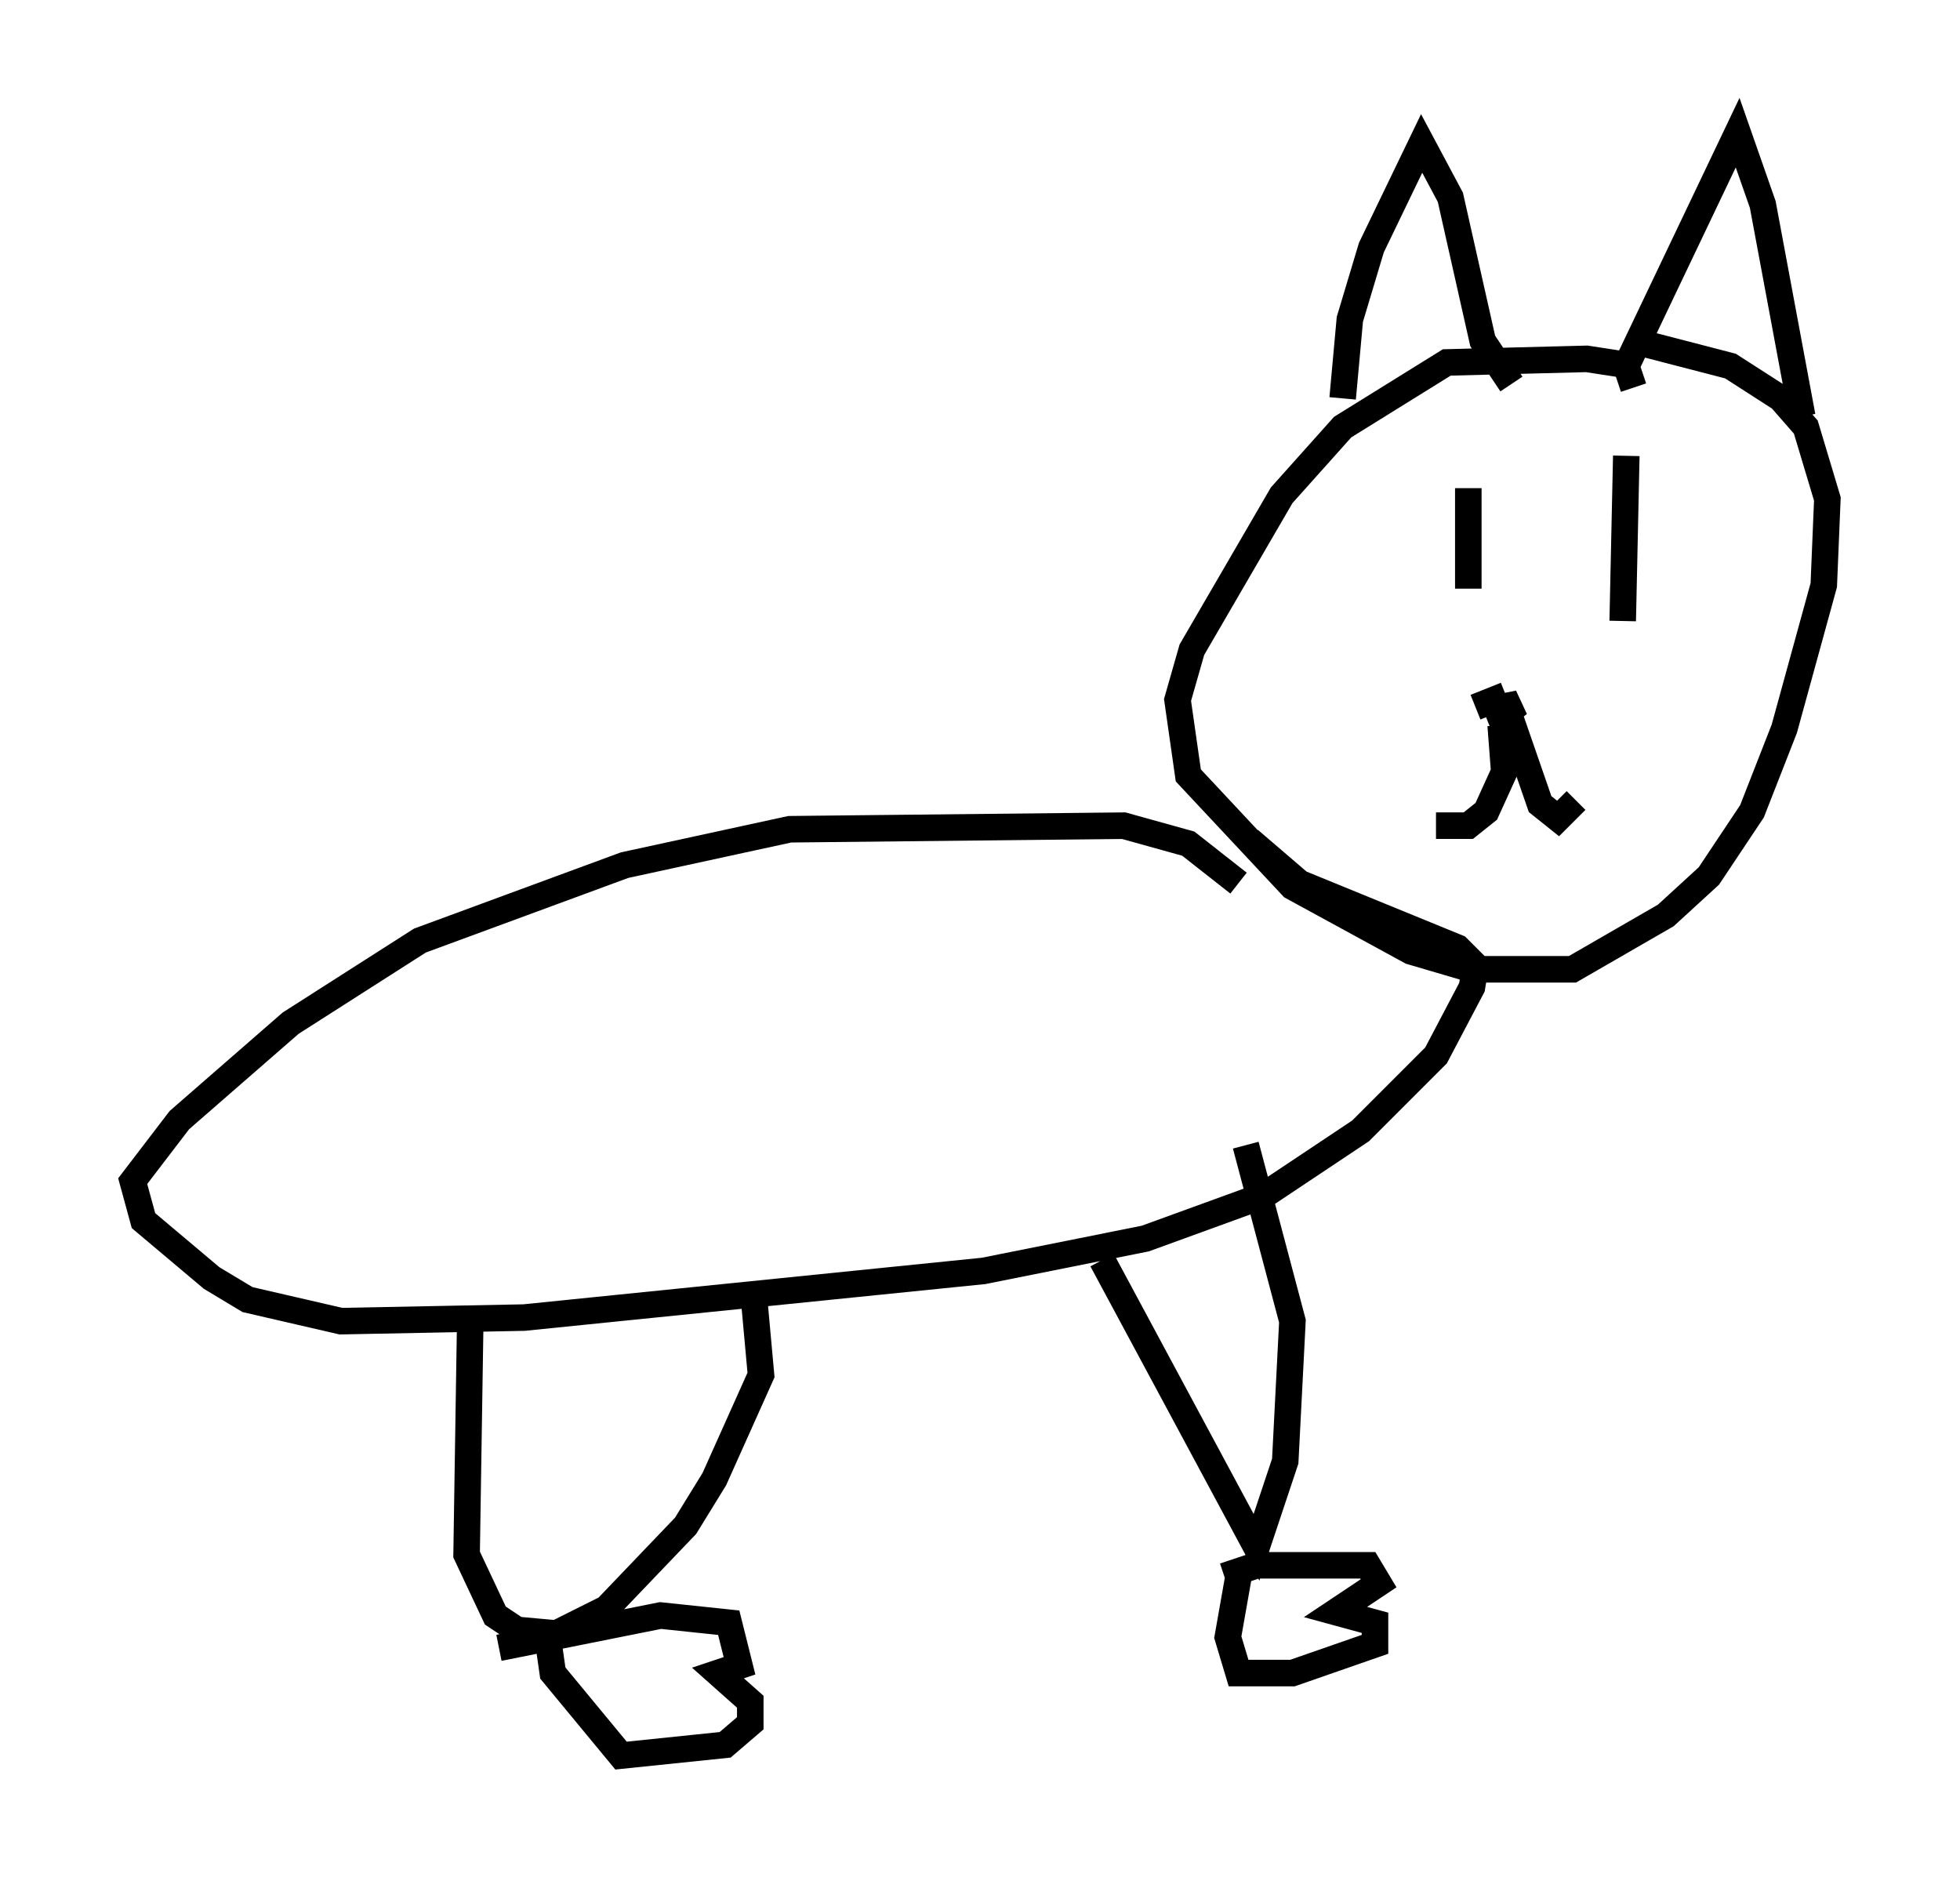<?xml version="1.0" encoding="utf-8" ?>
<svg baseProfile="full" height="71.163" version="1.1" width="73.869" xmlns="http://www.w3.org/2000/svg" xmlns:ev="http://www.w3.org/2001/xml-events" xmlns:xlink="http://www.w3.org/1999/xlink"><defs /><rect fill="white" height="71.163" width="73.869" x="0" y="0" /><path d="M62.51, 14.472 m-0.947, -0.677 l-1.759, -0.271 -5.277, 0.135 l-3.924, 2.436 -2.3, 2.571 l-3.383, 5.819 -0.541, 1.894 l0.406, 2.842 3.924, 4.195 l4.465, 2.436 2.3, 0.677 l3.789, 0.0 3.518, -2.03 l1.624, -1.488 1.624, -2.436 l1.218, -3.112 1.488, -5.413 l0.135, -3.248 -0.812, -2.706 l-0.947, -1.083 -1.894, -1.218 l-3.654, -0.947 m-6.225, 5.548 l0.0, 3.789 m5.954, -5.007 l-0.135, 6.225 m-5.548, 3.248 l0.677, -0.271 0.271, 0.677 l0.677, -0.541 -0.677, 0.135 m0.0, 0.677 l0.135, 1.759 -0.677, 1.488 l-0.677, 0.541 -1.218, 0.0 m2.706, -4.33 l1.218, 3.518 0.677, 0.541 l0.677, -0.677 m-8.796, -15.155 l0.271, -2.977 0.812, -2.706 l1.894, -3.924 1.083, 2.03 l1.218, 5.413 1.083, 1.624 m4.601, 0.135 l-0.271, -0.812 4.195, -8.796 l0.947, 2.706 1.488, 7.984 m-21.245, 17.591 l-1.894, -1.488 -2.436, -0.677 l-12.584, 0.135 -6.225, 1.353 l-7.713, 2.842 -4.871, 3.112 l-4.195, 3.654 -1.759, 2.3 l0.406, 1.488 2.571, 2.165 l1.353, 0.812 3.518, 0.812 l6.901, -0.135 17.321, -1.759 l6.089, -1.218 4.465, -1.624 l3.654, -2.436 2.842, -2.842 l1.353, -2.571 0.135, -0.812 l-0.677, -0.677 -5.954, -2.436 l-1.894, -1.624 m-29.364, 18.268 l-0.135, 8.66 1.083, 2.3 l0.812, 0.541 1.488, 0.135 l1.894, -0.947 2.977, -3.112 l1.083, -1.759 1.759, -3.924 l-0.271, -2.977 m13.126, -1.353 l5.819, 10.825 1.083, -3.248 l0.271, -5.277 -1.759, -6.631 m-28.146, 18.944 l6.089, -1.218 2.571, 0.271 l0.406, 1.624 -0.812, 0.271 l1.218, 1.083 0.0, 0.812 l-0.947, 0.812 -3.924, 0.406 l-2.571, -3.112 -0.271, -1.894 m25.575, -1.759 l1.218, -0.406 4.195, 0.0 l0.406, 0.677 -1.624, 1.083 l1.488, 0.406 0.0, 0.812 l-3.112, 1.083 -2.03, 0.0 l-0.406, -1.353 0.406, -2.3 " fill="none" stroke="black" stroke-width="1" /></svg>